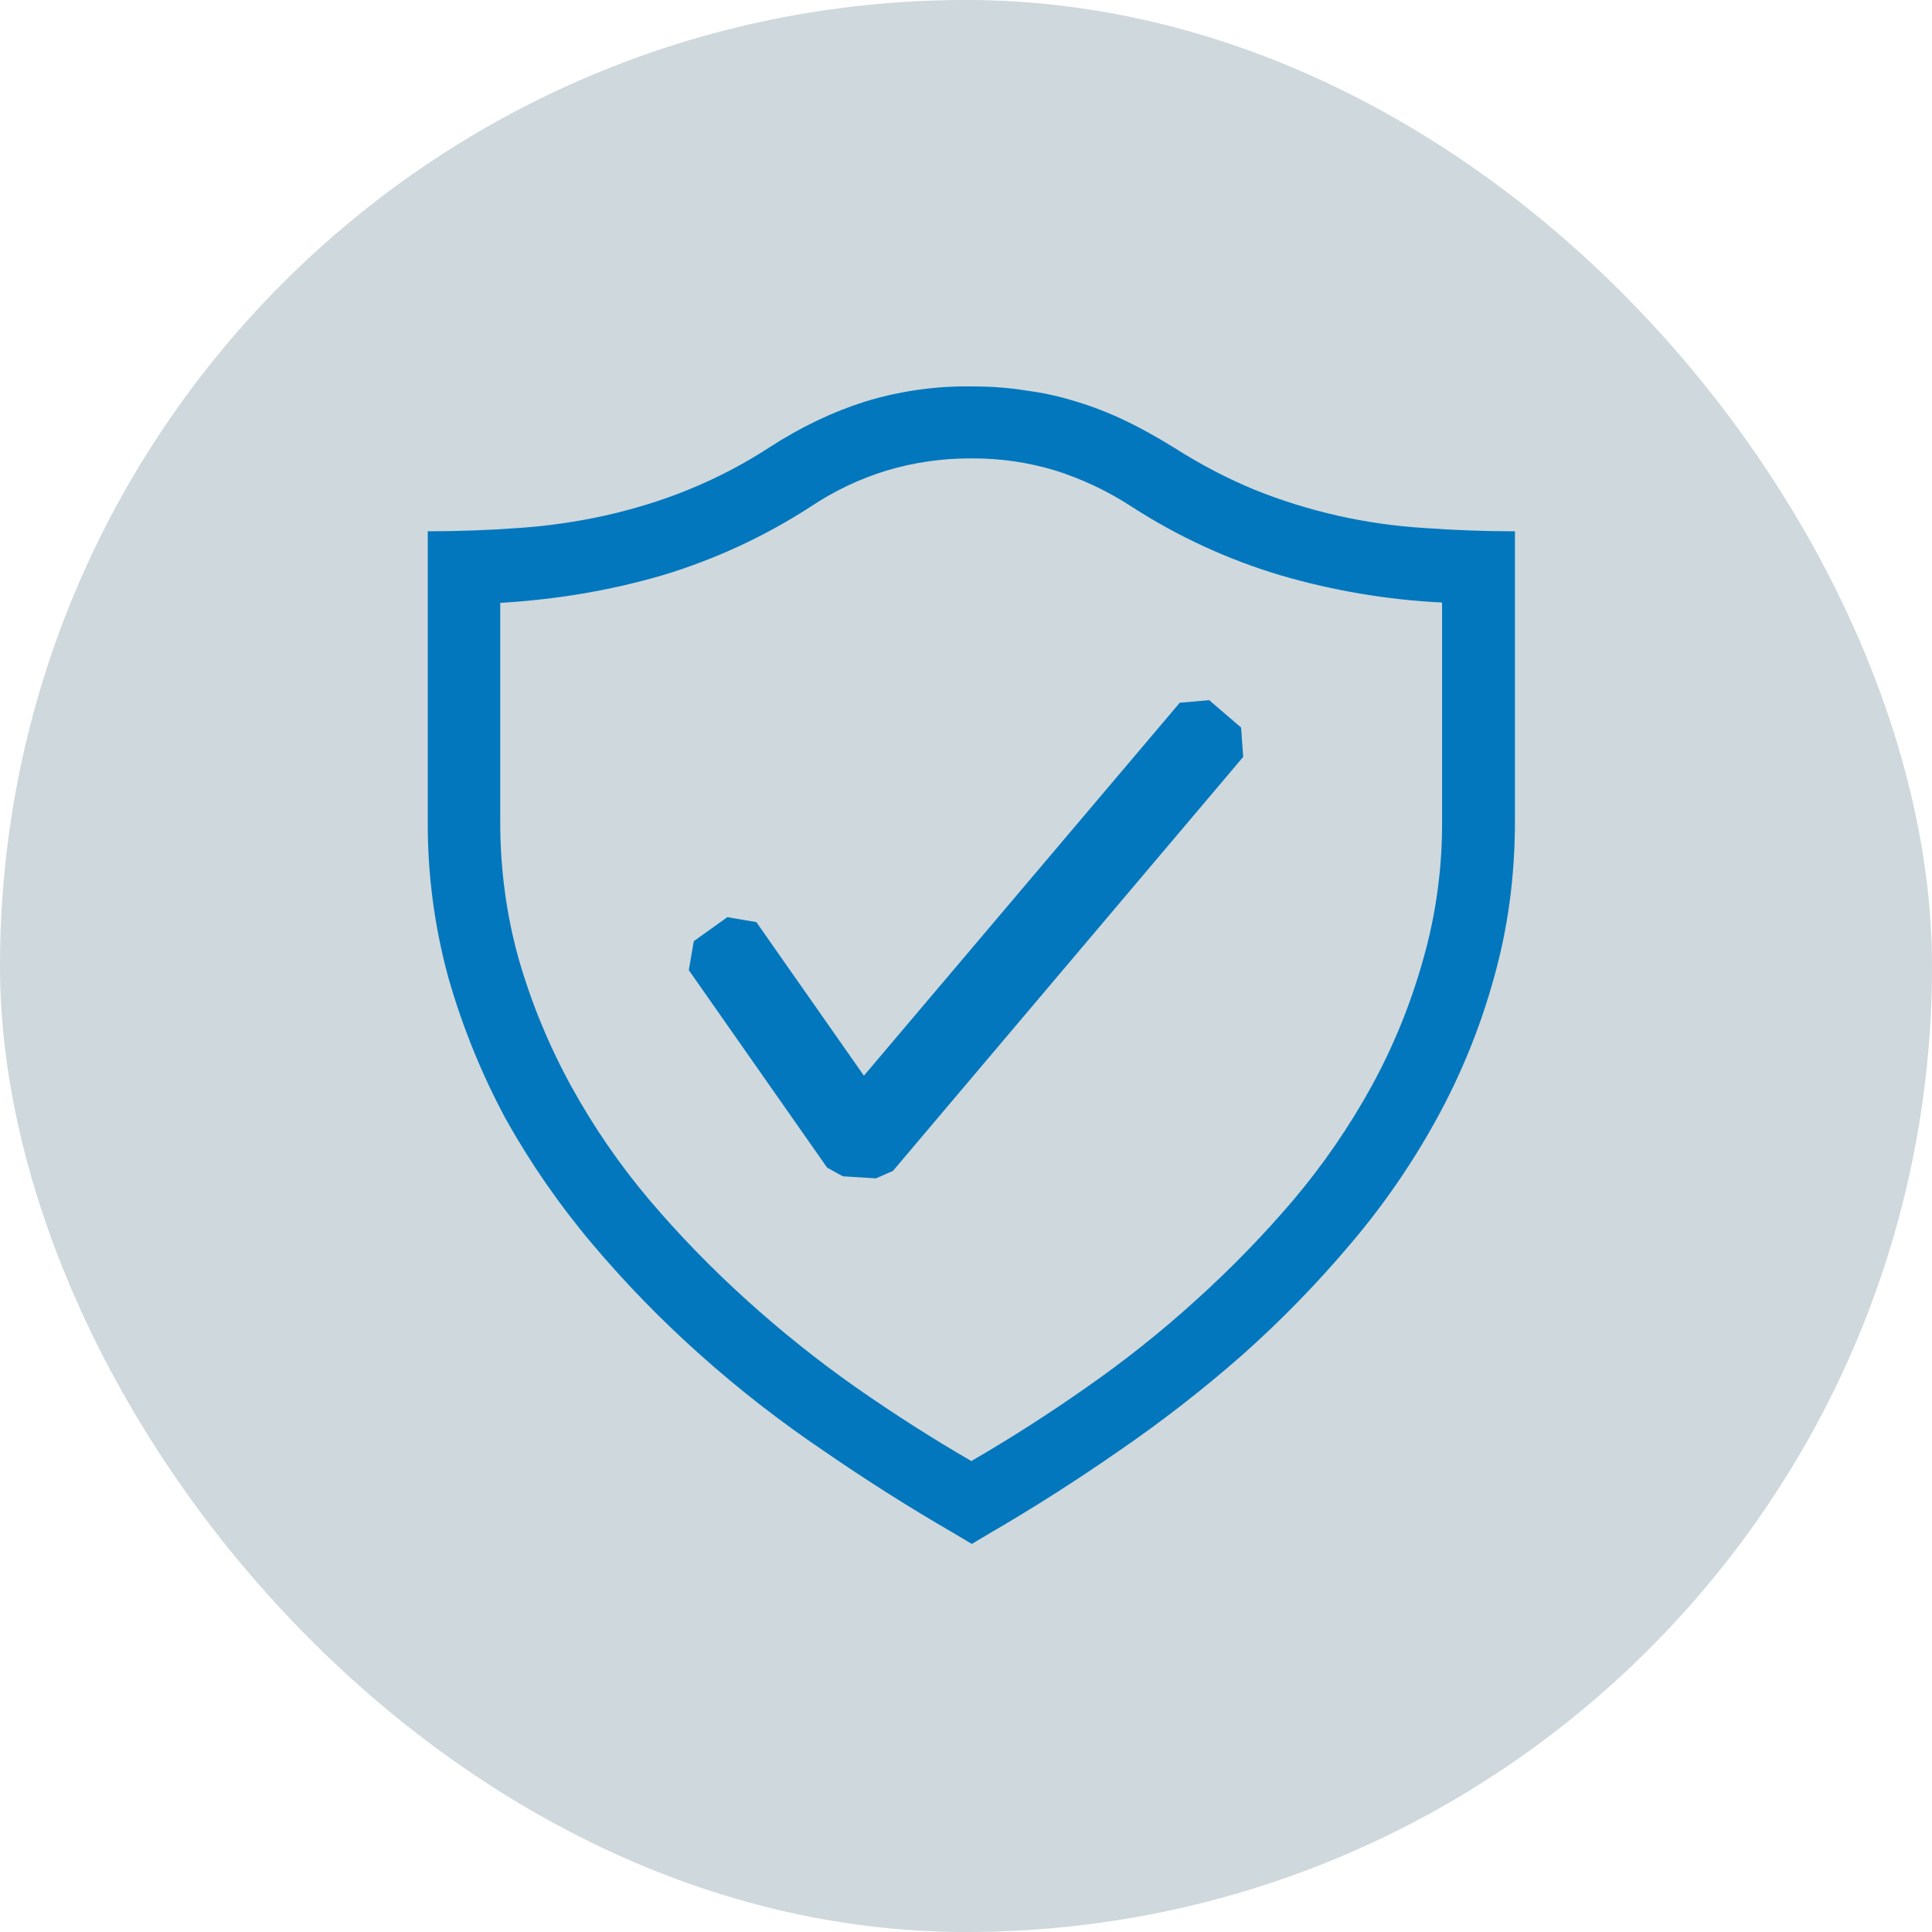 <svg width="150" height="150" viewBox="0 0 150 150" fill="none" xmlns="http://www.w3.org/2000/svg">
<rect width="150" height="150" rx="75" fill="#CFD8DC"/>
<g clip-path="url(#clip0_179_576)">
<path d="M75.388 30C76.862 30 78.313 30.096 79.663 30.321C80.993 30.492 82.305 30.782 83.584 31.187C84.859 31.569 86.122 32.062 87.375 32.666C88.595 33.246 89.85 33.954 91.104 34.725C93.225 36.075 95.312 37.166 97.438 38.038C101.623 39.717 106.049 40.714 110.55 40.991C112.826 41.16 115.183 41.246 117.62 41.25V63.75C117.62 68.021 117.075 72.082 115.984 75.934C114.935 79.737 113.446 83.405 111.545 86.863C109.653 90.316 107.414 93.567 104.863 96.566C102.274 99.635 99.469 102.515 96.47 105.184C93.429 107.857 90.23 110.346 86.891 112.637C83.546 114.962 80.182 117.105 76.8 119.066L75.45 119.871L74.1 119.066C70.63 117.058 67.241 114.913 63.941 112.637C60.584 110.371 57.383 107.881 54.362 105.184C51.365 102.514 48.562 99.635 45.975 96.566C43.432 93.553 41.183 90.304 39.258 86.863C37.392 83.389 35.905 79.725 34.82 75.934C33.73 71.965 33.188 67.866 33.212 63.75V41.25C35.649 41.246 38.008 41.16 40.288 40.991C42.536 40.838 44.77 40.517 46.97 40.029C49.125 39.546 51.279 38.904 53.4 38.038C55.6 37.149 57.709 36.051 59.7 34.759C62.175 33.15 64.683 31.963 67.159 31.181C69.824 30.365 72.6 29.966 75.388 30ZM111.962 46.779C107.704 46.571 103.486 45.859 99.395 44.659C95.328 43.442 91.454 41.657 87.887 39.354C86.036 38.143 84.028 37.191 81.918 36.525C79.81 35.889 77.618 35.574 75.416 35.591C73.198 35.578 70.989 35.892 68.863 36.525C66.751 37.171 64.746 38.124 62.912 39.354C59.337 41.667 55.453 43.46 51.375 44.681C47.389 45.84 43.209 46.549 38.837 46.807V63.778C38.837 67.502 39.32 71.079 40.288 74.511C41.274 77.917 42.633 81.205 44.338 84.315C46.064 87.457 48.099 90.419 50.413 93.157C52.758 95.919 55.262 98.49 57.962 100.931C60.662 103.372 63.491 105.634 66.45 107.715C69.439 109.8 72.427 111.707 75.416 113.436C78.476 111.657 81.458 109.749 84.354 107.715C87.336 105.639 90.181 103.373 92.87 100.931C95.57 98.49 98.079 95.919 100.425 93.157C102.738 90.419 104.773 87.457 106.5 84.315C108.197 81.209 109.534 77.919 110.488 74.511C111.486 71.021 111.982 67.407 111.962 63.778V46.779Z" fill="#0277BD"/>
<path fill-rule="evenodd" clip-rule="evenodd" d="M96.358 56.488L93.883 54.362L91.599 54.559L67.074 83.516L58.721 71.591L56.471 71.209L53.867 73.071L53.478 75.321L64.217 90.654L65.437 91.329L68.008 91.487L69.324 90.913L96.521 58.766L96.358 56.488Z" fill="#0277BD"/>
</g>
<defs>
<clipPath id="clip0_179_576">
<rect width="90" height="90" fill="white" transform="translate(30 30)"/>
</clipPath>
</defs>
</svg>
